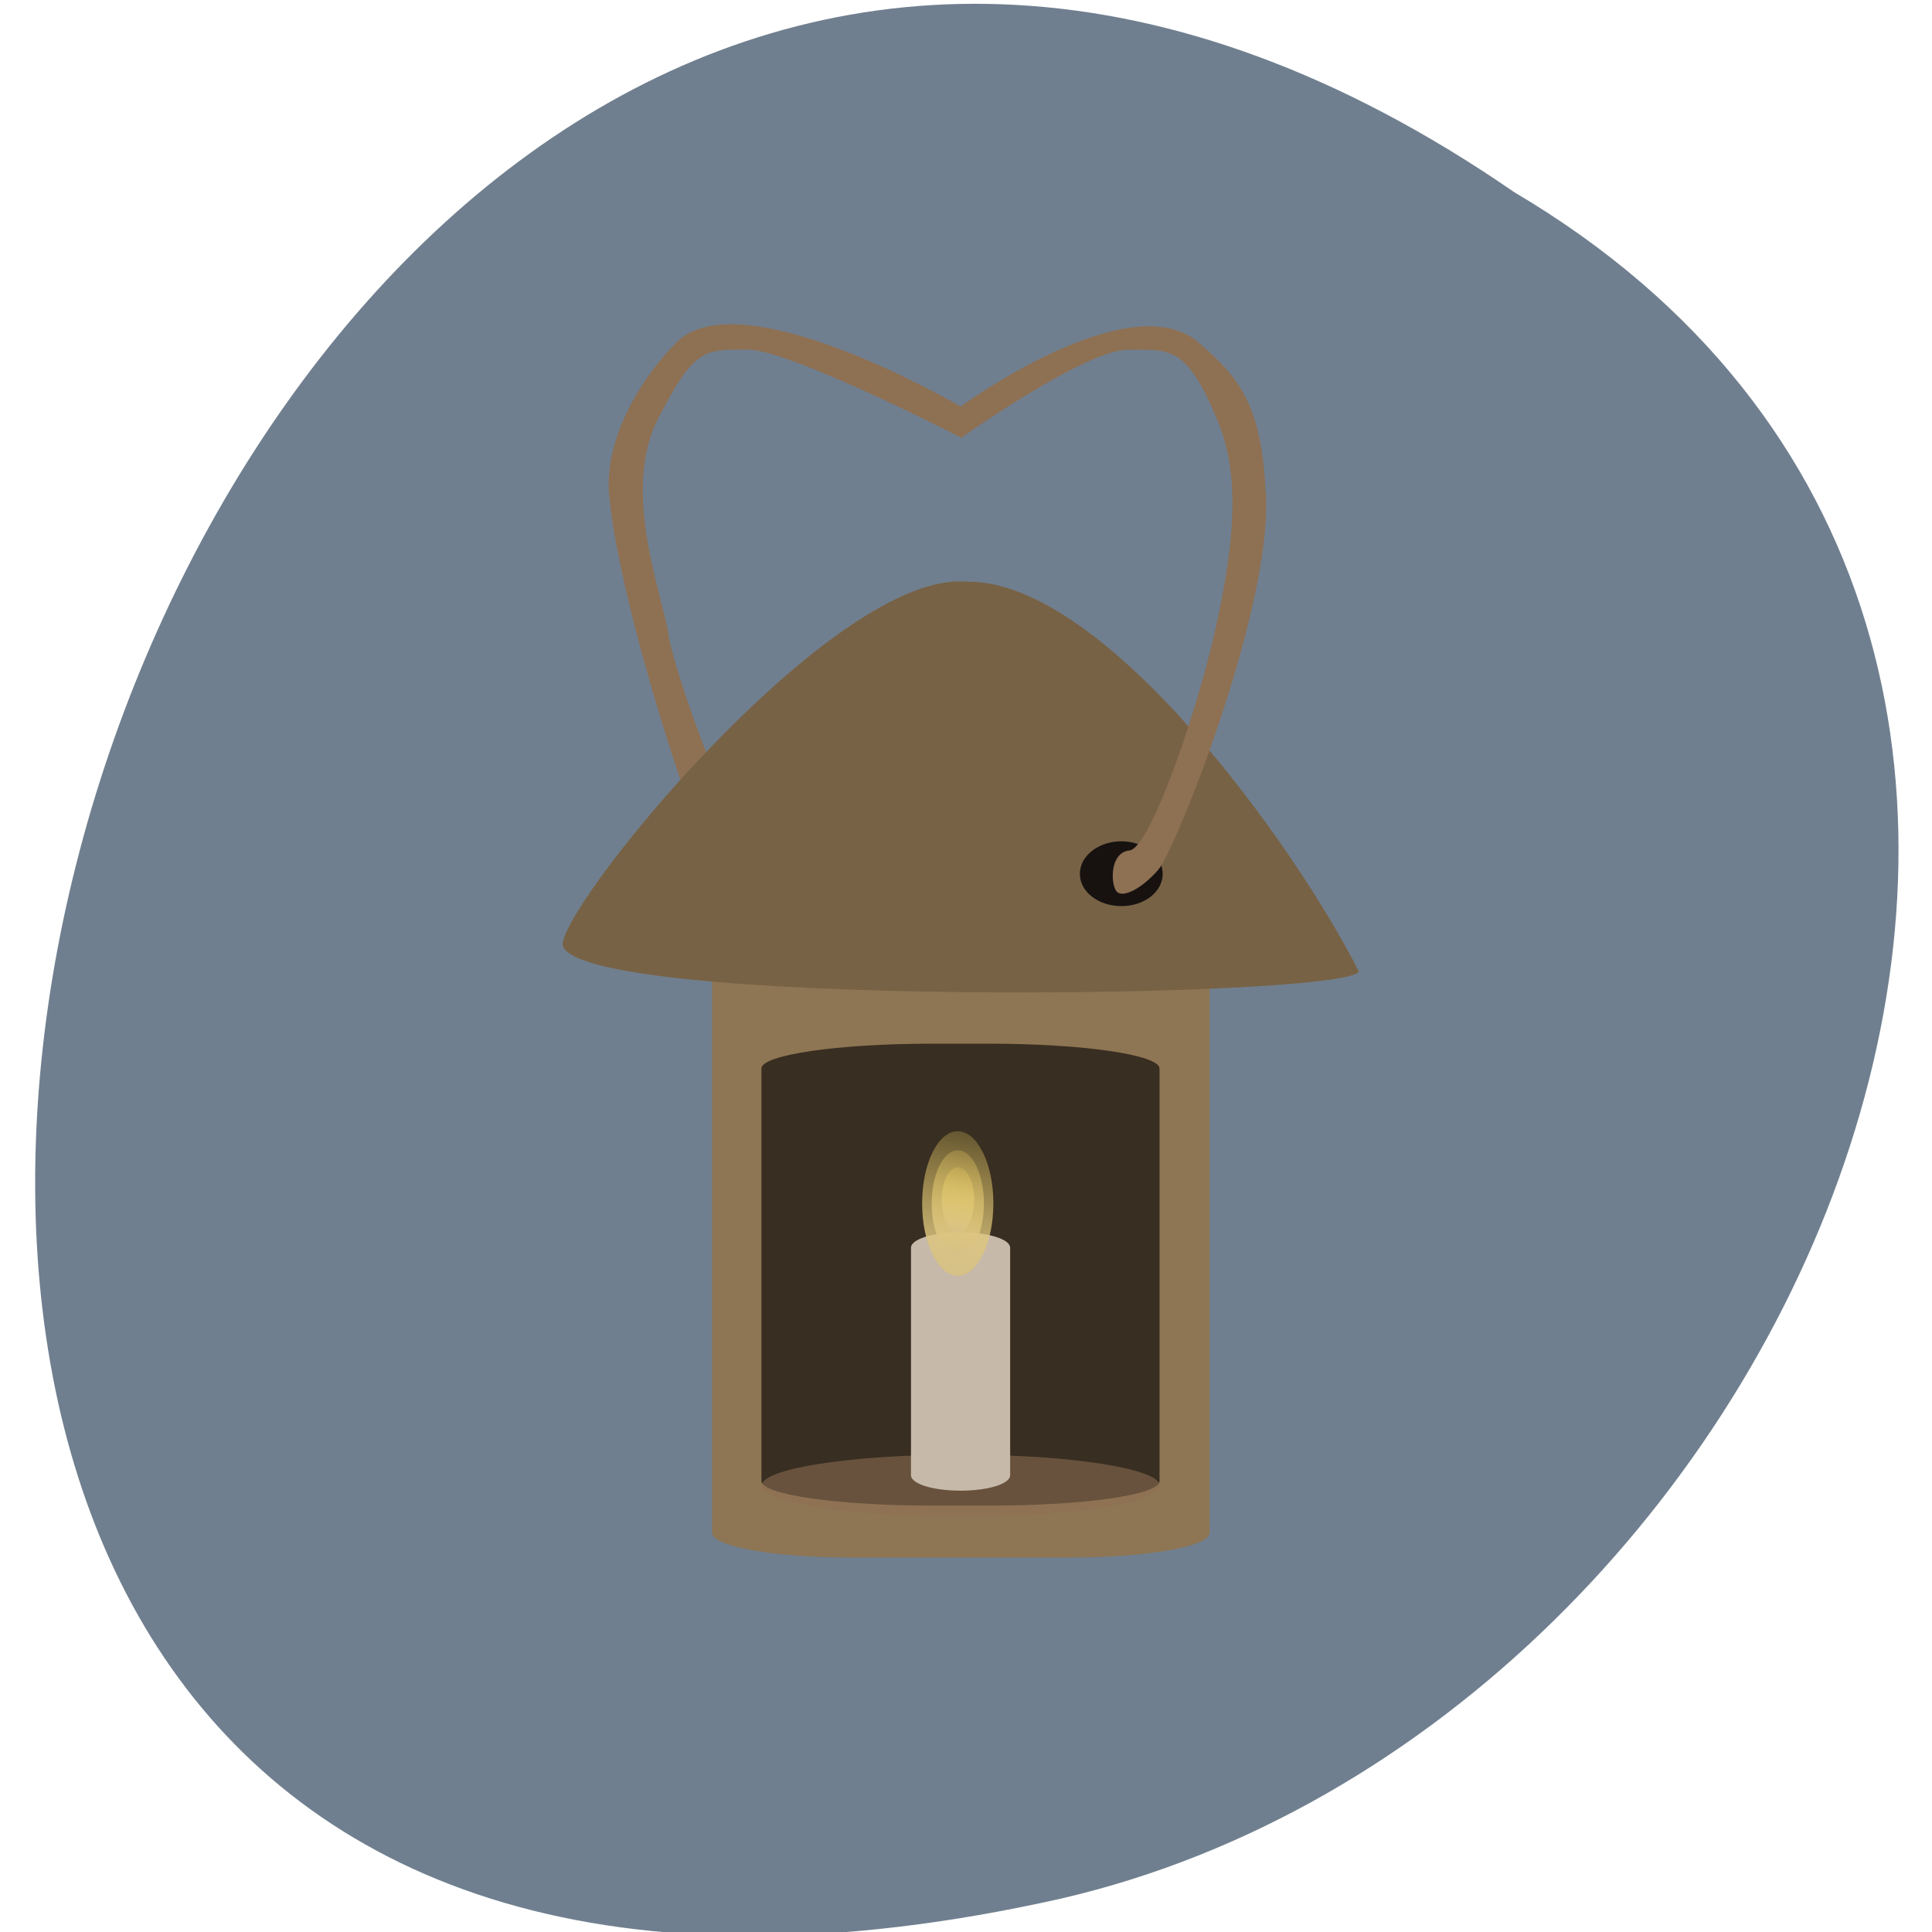 <svg xmlns="http://www.w3.org/2000/svg" viewBox="0 0 48 48" xmlns:xlink="http://www.w3.org/1999/xlink"><defs><clipPath id="8"><path d="m 22 30 h 4 v 8 h -4"/></clipPath><clipPath id="6"><path d="m 18 25 h 11 v 13 h -11"/></clipPath><clipPath id="9"><path d="m 22 28 h 3 v 4 h -3"/></clipPath><clipPath id="D"><path d="m 23 29 h 2 v 2 h -2"/></clipPath><clipPath id="B"><path d="m 23 28 h 2 v 4 h -2"/></clipPath><clipPath id="7"><path d="m 18 36 h 11 v 2 h -11"/></clipPath><clipPath id="0"><path d="m 15 8 h 9 v 15 h -9"/></clipPath><clipPath id="1"><path d="m 52.3 23.375 c 0 16.223 -12.738 29.363 -28.434 29.363 c -15.695 0 -28.434 -13.14 -28.434 -29.363 c 0 -16.223 12.738 -29.359 28.434 -29.359 c 15.695 0 28.434 13.14 28.434 29.359"/></clipPath><clipPath id="2"><path d="m 17 23 h 14 v 16 h -14"/></clipPath><clipPath id="5"><path d="m 23 8 h 9 v 15 h -9"/></clipPath><clipPath id="3"><path d="m 13 14 h 21 v 11 h -21"/></clipPath><clipPath id="4"><path d="m 26 20 h 3 v 3 h -3"/></clipPath><linearGradient id="C" gradientUnits="userSpaceOnUse" x1="89.34" y1="93.88" x2="94.27" y2="34.86" gradientTransform="matrix(0.026 0 0 0.057 21.494 25.826)" xlink:href="#A"/><linearGradient id="E" gradientUnits="userSpaceOnUse" x1="89.34" y1="93.88" x2="94.27" y2="34.86" gradientTransform="matrix(0.016 0 0 0.035 22.374 27.385)" xlink:href="#A"/><linearGradient id="A" gradientUnits="userSpaceOnUse" x1="89.34" y1="93.88" x2="94.27" y2="34.86" gradientTransform="matrix(0.036 0 0 0.077 20.659 24.358)"><stop stop-color="#d6c186"/><stop offset="1" stop-color="#ffdd5b" stop-opacity="0"/></linearGradient></defs><path d="m 37.625 4.777 c -34.805 -23.992 -56.24 52.52 -11.25 42.39 c 18.594 -4.316 29.879 -31.383 11.25 -42.39" fill="#707f8f"/><g clip-path="url(#0)"><g clip-path="url(#1)"><path d="m 23.867 10.1 c 0 0 -5.441 -3.187 -7.05 -1.602 c -0.805 0.793 -1.828 2.344 -1.68 3.832 c 0.266 2.816 2.246 8.785 2.664 9.27 c 0.422 0.484 0.914 0.727 1.055 0.535 c 0.141 -0.195 0.492 -0.875 0 -0.926 c -0.492 -0.047 -2.105 -4.461 -2.246 -5.434 c -0.141 -0.973 -1.18 -3.555 -0.27 -5.352 c 0.91 -1.793 1.176 -1.738 2.234 -1.738 c 1.055 0 5.305 2.188 5.305 2.188" fill="#8e7053"/></g></g><g clip-path="url(#2)"><g clip-path="url(#1)"><path d="m 21.13 23.633 h 5.484 c 1.898 0 3.438 0.277 3.438 0.617 v 13.832 c 0 0.34 -1.539 0.613 -3.438 0.613 h -5.484 c -1.898 0 -3.438 -0.273 -3.438 -0.613 v -13.832 c 0 -0.34 1.539 -0.617 3.438 -0.617" fill="#8e7553"/></g></g><g clip-path="url(#3)"><g clip-path="url(#1)"><path d="m 13.977 23.441 c 0 1.609 19.594 1.379 19.781 0.691 c -1.574 -3.113 -6.32 -9.742 -9.75 -9.68 c -3.246 -0.277 -9.863 7.754 -10.03 8.988" fill="#786245"/></g></g><g clip-path="url(#4)"><g clip-path="url(#1)"><path d="m 28.887 21.711 c 0 0.445 -0.457 0.801 -1.027 0.801 c -0.57 0 -1.031 -0.355 -1.031 -0.801 c 0 -0.445 0.461 -0.809 1.031 -0.809 c 0.57 0 1.027 0.363 1.027 0.809" fill="#171210"/></g></g><g clip-path="url(#5)"><g clip-path="url(#1)"><path d="m 23.867 10.1 c 0 0 4.184 -3.059 5.902 -1.598 c 1.133 0.965 1.578 1.668 1.684 3.832 c 0.133 2.82 -2.25 8.785 -2.672 9.27 c -0.418 0.484 -0.906 0.727 -1.047 0.535 c -0.141 -0.195 -0.164 -0.957 0.328 -1.01 c 0.488 -0.051 1.578 -3.137 2.082 -5.266 c 0.629 -2.688 0.605 -4.234 0.098 -5.434 c -0.773 -1.863 -1.18 -1.738 -2.23 -1.738 c -1.055 0 -4.152 2.199 -4.152 2.199" fill="#8e7053"/></g></g><g clip-path="url(#6)"><g clip-path="url(#1)"><path d="m 23.16 25.93 h 1.41 c 2.34 0 4.238 0.277 4.238 0.617 v 10.25 c 0 0.348 -1.898 0.609 -4.238 0.609 h -1.41 c -2.344 0 -4.242 -0.273 -4.242 -0.609 v -10.25 c 0 -0.34 1.898 -0.617 4.242 -0.617" fill-opacity="0.604"/></g></g><g clip-path="url(#7)"><g clip-path="url(#1)"><path d="m 28.813 36.91 c 0 0.418 -2.215 0.766 -4.945 0.766 c -2.734 0 -4.945 -0.348 -4.945 -0.766 c 0 -0.422 2.211 -0.77 4.945 -0.77 c 2.73 0 4.945 0.348 4.945 0.77" fill="#8e7053" fill-opacity="0.557"/></g></g><g clip-path="url(#8)"><g clip-path="url(#1)"><path d="m 23.867 30.617 c 0.68 0 1.23 0.168 1.23 0.383 v 5.652 c 0 0.215 -0.551 0.383 -1.23 0.383 c -0.688 0 -1.234 -0.168 -1.234 -0.383 v -5.652 c 0 -0.215 0.547 -0.383 1.234 -0.383" fill="#c7b9a9"/></g></g><g clip-path="url(#9)"><g clip-path="url(#1)"><path d="m 24.68 29.898 c 0 0.992 -0.398 1.797 -0.887 1.797 c -0.488 0 -0.883 -0.805 -0.883 -1.797 c 0 -0.992 0.395 -1.793 0.883 -1.793 c 0.488 0 0.887 0.801 0.887 1.793" fill="url(#A)"/></g></g><g clip-path="url(#B)"><g clip-path="url(#1)"><path d="m 24.445 29.898 c 0 0.73 -0.289 1.324 -0.645 1.324 c -0.363 0 -0.652 -0.594 -0.652 -1.324 c 0 -0.727 0.289 -1.32 0.652 -1.32 c 0.355 0 0.645 0.594 0.645 1.32" fill="url(#C)"/></g></g><g clip-path="url(#D)"><g clip-path="url(#1)"><path d="m 24.2 29.898 c -0.023 0.414 -0.195 0.73 -0.398 0.73 c -0.207 0 -0.383 -0.316 -0.402 -0.73 c -0.02 -0.309 0.055 -0.613 0.184 -0.777 c 0.129 -0.164 0.301 -0.164 0.43 0 c 0.133 0.164 0.203 0.469 0.188 0.777" fill="url(#E)"/></g></g></svg>